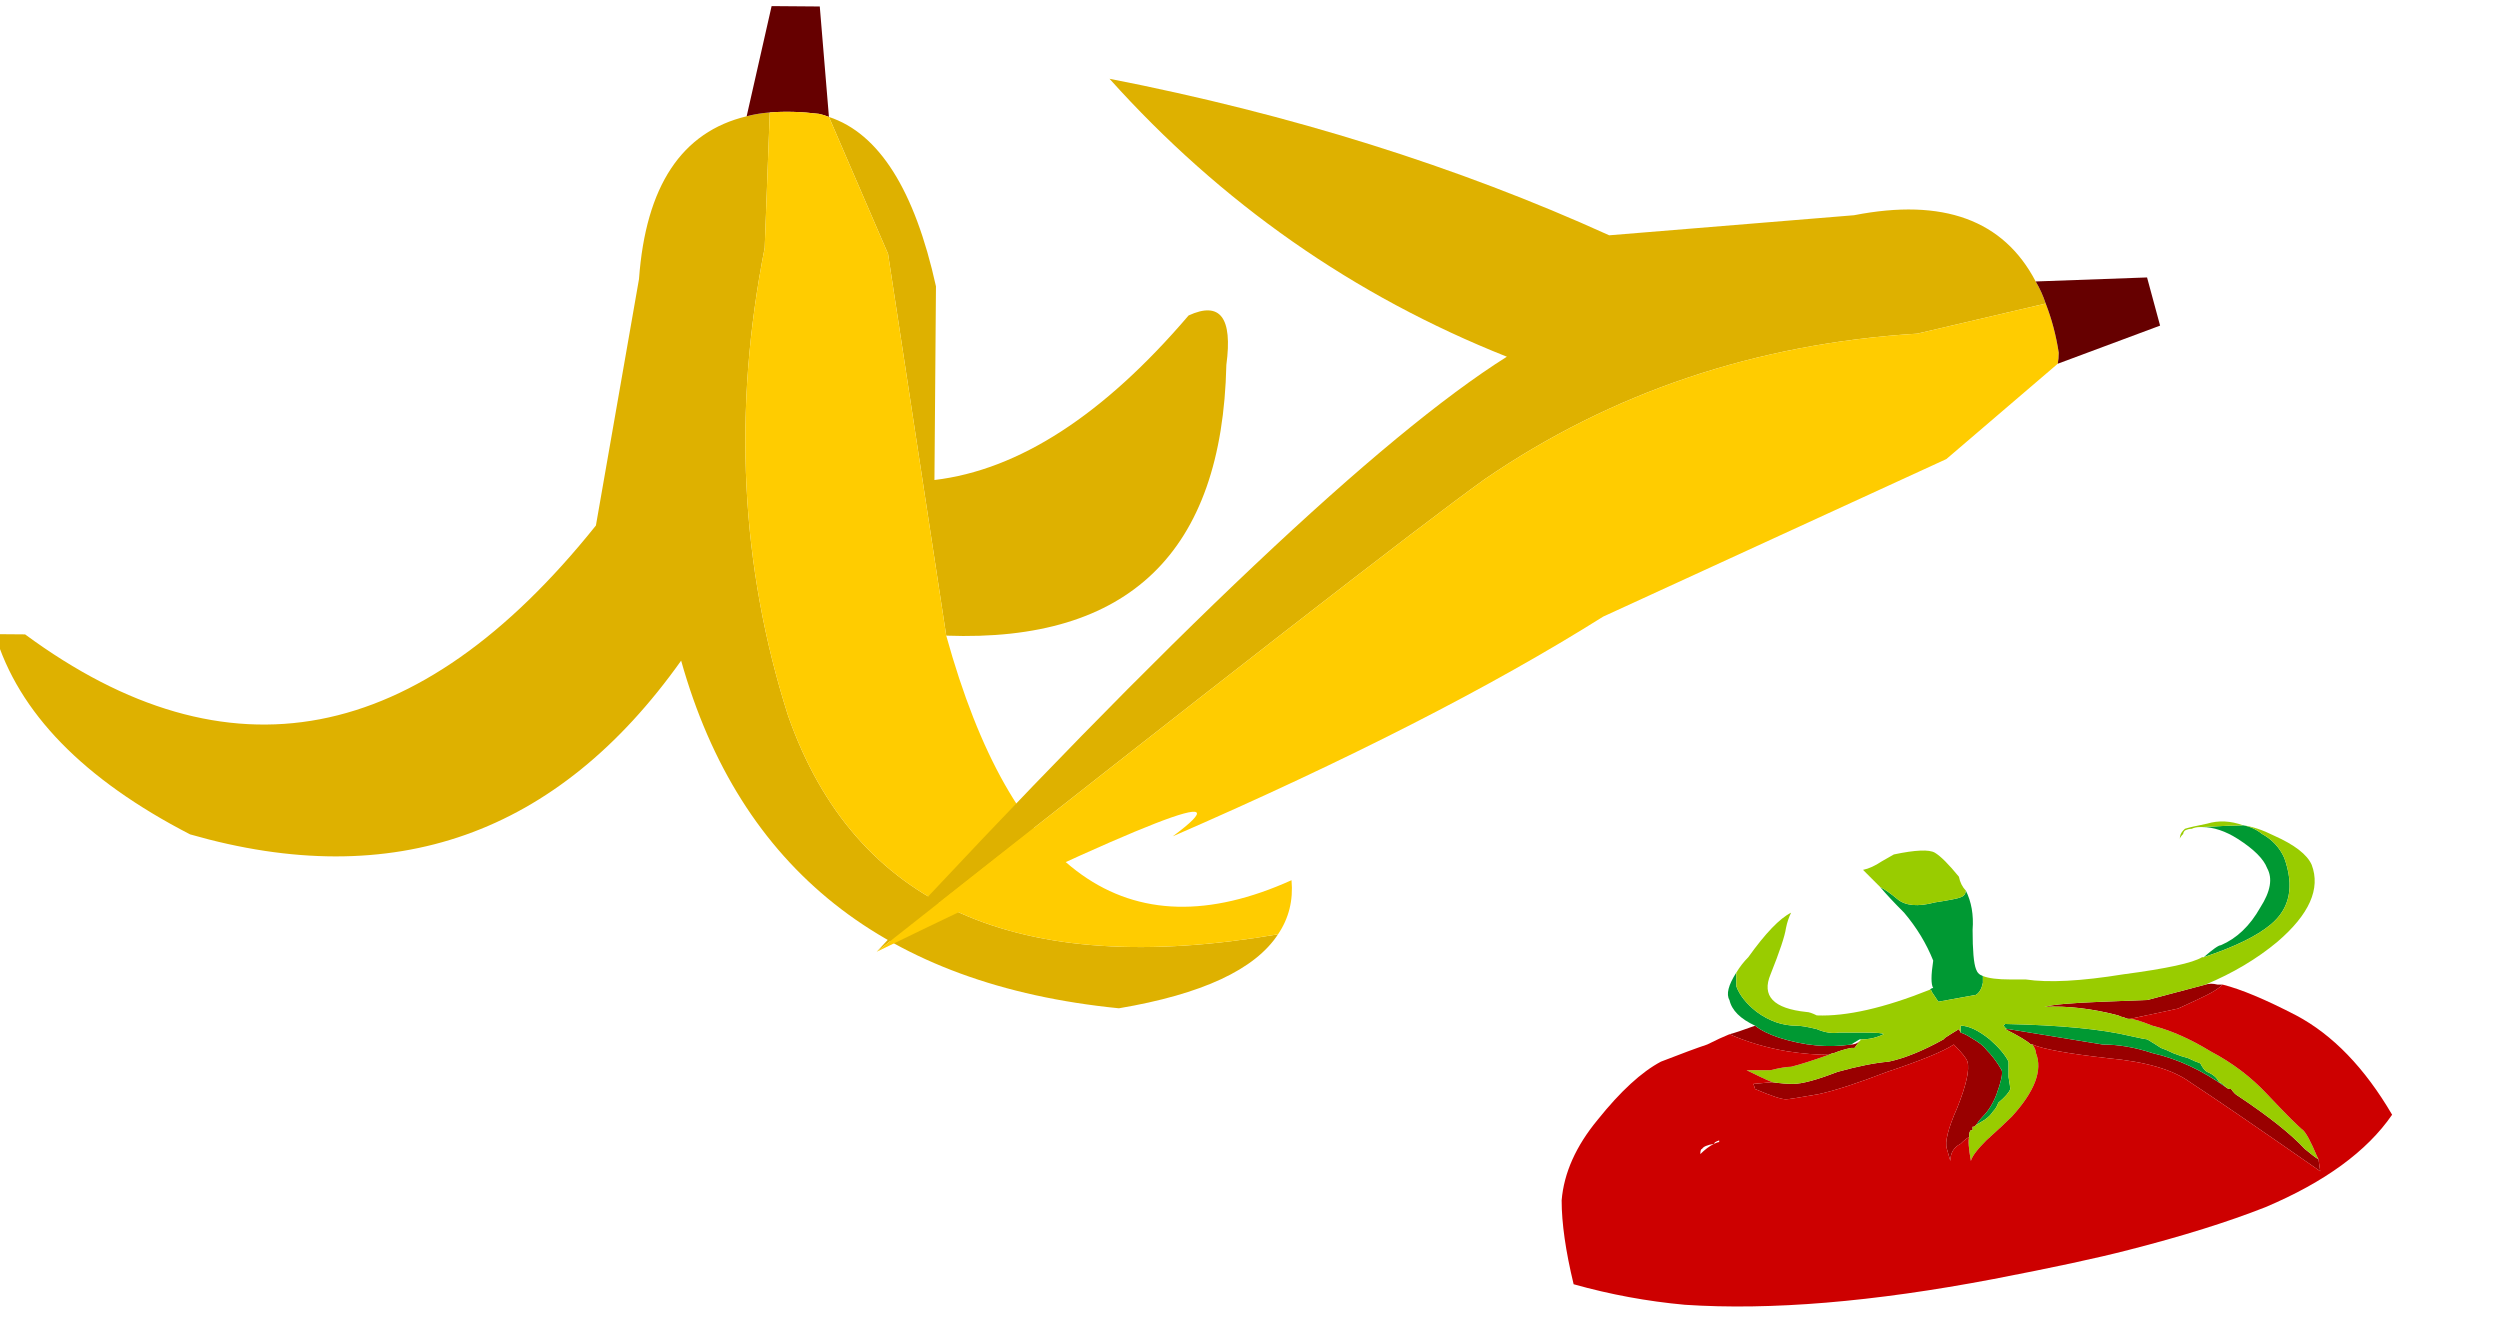 <svg xmlns="http://www.w3.org/2000/svg" xmlns:xlink="http://www.w3.org/1999/xlink" preserveAspectRatio="none" width="73" height="39" viewBox="0 0 73 39"><defs><filter id="b" x="-20%" y="-20%" width="140%" height="140%" color-interpolation-filters="sRGB"><feColorMatrix in="SourceGraphic" values="0.49 0 0 0 0.204 0 0.49 0 0 0.102 0 0 0.49 0 0 0 0 0 1 0" result="result1"/></filter><filter id="d" x="-20%" y="-20%" width="140%" height="140%" color-interpolation-filters="sRGB"><feColorMatrix in="SourceGraphic" values="0.73 0 0 0 0.11 0 0.73 0 0 0.055 0 0 0.73 0 0 0 0 0 1 0" result="result1"/></filter><g id="a"><path fill="#900" d="M100.1-321.85h.05q.45.2 2.2.4 1.65.15 2.4.7 1 .65 3.8 2.6l-.05-.35q-.1-.05-.4-.3-.6-.65-1.95-1.55-.1-.05-.2-.2-.1 0-.15-.05-1.05-.75-2.15-1-.75-.25-1.45-.25l-2.75-.45h-.1q.6.3.75.45m-1.75-.2q-.15-.1-.3-.15l-.05-.1q-.25.15-.4.25l-.05.05q-.9.5-1.6.65-.6.05-1.5.3-.9.35-1.3.35-.25 0-.6-.05l-.55.05.05.15q.7.3.9.3.1 0 .95-.15.7-.15 2-.65 1.5-.5 1.95-.8.35.35.4.5.1.35-.3 1.35-.4.9-.3 1.2l.1.35q0-.35.3-.5.15-.15.25-.2v-.05q0-.1.05-.15h.05v-.1h.05l.05-.05q.1-.15.2-.25.25-.25.4-.65.2-.55.15-.7-.2-.35-.45-.6-.1-.15-.45-.35m-6.3-.35q-.55.2-.75.25.8.35 1.7.5.65.1 1.2.1.1-.05.15-.05.25-.1.5-.15h.1l.15-.2q-.1.1-.25.1-1 .15-2.1-.2-.45-.15-.7-.35m10.9-.2h.05l1.4-.3q.55-.25.85-.4.3-.15.45-.3H105.55q-.2-.05-.35 0-.75.2-1.7.45-.05 0-1.3.05-1.35.05-1.7.15 1-.05 2.15.25.1.05.15.05.1.05.15.05z"/><path fill="#093" d="M98.05-322.2q.15.05.3.15.35.2.45.35.25.25.45.6.05.15-.15.7-.15.4-.4.65-.1.1-.2.25l.25-.15q.15-.1.25-.25.1-.1.15-.25.3-.25.35-.4 0-.05-.05-.35v-.45q-.15-.3-.55-.65-.5-.4-.85-.4v.2m.35-3q.05-.65-.2-1.15 0 .15-.15.2-.1.05-.75.15-.75.2-1.1-.1-.3-.25-.5-.35.25.3.7.75.55.65.85 1.4-.1.65 0 .8-.05 0-.1.05.05 0 .05.05l.2.3 1.1-.2q.15-.1.2-.35v-.2q-.15-.05-.2-.2-.1-.25-.1-1.15m-6.9 1.35v-.1q-.35.55-.2.8.1.45.75.75.25.2.7.35 1.1.35 2.1.2l.25-.15h.05q.35 0 .65-.15 0-.05-.6-.05h-.7q-.3.05-.65-.1-.4-.1-.6-.1-.6 0-1.15-.4-.45-.35-.6-.75v-.3m12 1.85q-.05 0-.5-.1-1.25-.3-3.65-.35l-.05.05.05.05q0 .047.1.05l2.75.45q.7 0 1.45.25 1.1.25 2.15 1-.15-.15-.2-.15-.1-.2-.35-.3-.1-.05-.2-.25-.15-.05-.35-.15-.2-.05-.45-.15-.2-.1-.35-.15-.15-.1-.4-.25m2.8-6.25q-.3 0-1.2.05.5 0 1.05.35.7.45.85.85.25.45-.2 1.15-.45.8-1.15 1.1-.1 0-.5.35 1.35-.45 1.95-.95.85-.7.4-1.95-.2-.45-.65-.7-.25-.2-.55-.25z"/><path fill="#9C0" d="M95.2-326.95l.5.5q.2.1.5.35.35.3 1.1.1.65-.1.75-.15.15-.05.15-.2-.15-.15-.2-.4-.45-.55-.7-.7-.25-.15-1.2.05l-.35.2q-.3.2-.55.25m7.8 4.35h-.05q-.05 0-.15-.05-.05 0-.15-.05-1.15-.3-2.15-.25.35-.1 1.7-.15 1.25-.05 1.3-.05.95-.25 1.7-.45 1.2-.5 2.1-1.25 1.4-1.2 1-2.25-.2-.45-1.1-.85-.5-.25-.9-.3.3.05.55.25.45.25.65.7.45 1.25-.4 1.95-.6.5-1.95.95h-.05q-.4.25-2.3.5-1.85.3-2.85.15h-.45q-.55 0-.8-.1v.2q-.05.25-.2.35l-1.1.2-.2-.3q0-.05-.05-.05-2 .8-3.3.75-.2-.1-.3-.1-1.45-.15-1.05-1.1.4-1 .45-1.35.05-.25.15-.45-.5.25-1.25 1.3-.2.2-.35.45v.4q.15.4.6.75.55.4 1.15.4.2 0 .6.1.35.15.65.1h.7q.6 0 .6.05-.3.15-.65.15l-.05.05-.15.2h-.1q-.25.05-.5.15-.05 0-.15.05-.7.25-1.1.35-.2 0-.6.1h-.7q.5.25.75.35.35.05.6.05.4 0 1.3-.35.9-.25 1.5-.3.7-.15 1.6-.65l.05-.05q.15-.1.4-.25l.05.1v-.2q.35 0 .85.4.4.35.55.65v.45q.05.3.05.35-.05.15-.35.4-.05.15-.15.25-.1.15-.25.25l-.25.15-.05.05h-.05v.1h-.05q-.05.05-.05.15v.05q-.05.15.05.7.05-.2.45-.6.5-.45.75-.7 1-1.1.7-1.85 0-.1-.1-.25h-.05q-.15-.15-.75-.45h.1q-.1-.003-.1-.05l-.05-.05.05-.05q2.4.05 3.65.35.45.1.5.1.25.15.4.25.15.05.35.15.25.1.45.15.2.1.35.15.1.2.2.25.25.1.35.3.05 0 .2.15.05.05.15.05.1.15.2.2 1.35.9 1.95 1.55.3.25.4.3l-.05-.1q-.25-.6-.4-.75-.2-.15-1.05-1.05-.7-.75-1.65-1.25-.9-.55-1.7-.75-.5-.2-.65-.2m2.1-5.6q.9-.05 1.2-.05-.55-.2-1.05-.05-.5.1-.65.15l-.05.05q-.1.1-.1.25.002-.052.1-.15 0-.05.05-.1.1-.05.2-.05.1-.05.25-.05h.05z"/><path fill="#CD0000" d="M103-322.6q.15 0 .65.2.8.2 1.7.75.95.5 1.65 1.25.85.9 1.05 1.05.15.15.4.75l.05.1.05.35q-2.8-1.95-3.8-2.6-.75-.55-2.4-.7-1.75-.2-2.2-.4.1.15.1.25.3.75-.7 1.85-.25.25-.75.7-.4.4-.45.6-.1-.55-.05-.7-.1.05-.25.2-.3.15-.3.5l-.1-.35q-.1-.3.3-1.2.4-1 .3-1.35-.05-.15-.4-.5-.45.3-1.95.8-1.3.5-2 .65-.85.15-.95.15-.2 0-.9-.3l-.05-.15.55-.05q-.25-.1-.75-.35h.7q.4-.1.6-.1.4-.1 1.1-.35-.55 0-1.2-.1-.9-.15-1.7-.5-.25.1-.65.3-.45.15-1.35.5-.85.45-1.85 1.7-.95 1.15-1.05 2.35 0 1 .35 2.45 1.6.45 3.25.6 3.75.25 9-.75 2.6-.5 3.95-.85 2.35-.6 4-1.25 2.6-1.1 3.7-2.7-1.2-2.05-2.8-2.9-1.35-.7-2.15-.9-.15.15-.45.3-.3.15-.85.4l-1.4.3m-12.15 3.65q0-.05.15-.1v.05q-.05 0-.15.05-.2.1-.4.3 0-.15.05-.15.05-.1.35-.15z"/></g><g id="c"><path fill="#DEB100" d="M38.2 12.05l.2-6.75q-.6.05-1.15.2-4.85 1.2-5.3 8.15l-2.05 12.3Q16.75 42.65 1.5 31.6H0q1.8 5.85 9.8 9.9 15.25 4.25 24.4-8.85Q38.7 48.2 56.15 49.8q6.2-1.1 7.9-3.75-19.4 3.5-24.5-10.7-3.65-11.15-1.35-23.3m3.15-6.55l3 6.8 3.05 19q13.65.4 13.85-13.6.45-3.55-1.9-2.45-6.3 7.5-12.6 8.3V13.9q-1.65-7.2-5.4-8.4z"/><path fill="#600" d="M40.85 5.35q.25.05.5.15l-.5-5.5h-2.4l-1.2 5.5q.55-.15 1.15-.2 1.15-.1 2.45.05z"/><path fill="#FC0" d="M44.35 12.3l-3-6.8q-.25-.1-.5-.15-1.3-.15-2.45-.05l-.2 6.75q-2.3 12.15 1.35 23.3 5.1 14.2 24.5 10.7.8-1.2.65-2.7Q52.45 49 47.4 31.3l-3.05-19z"/></g><g id="e"><path fill="#DEB100" d="M57.75 10.1q-2.4-4.6-9.05-3.3l-12.2 1Q25.15 2.65 11.6 0q8.35 9.3 19.8 13.85Q21.95 19.8 0 43.5q25.35-20 30.3-23.55 9.5-6.5 21.55-7.25l6.4-1.5q-.2-.6-.5-1.1z"/><path fill="#FC0" d="M53.3 18.95l5.55-4.75q.05-.25.05-.55-.2-1.3-.65-2.45l-6.4 1.5q-12.05.75-21.55 7.25Q25.35 23.5 0 43.5q20.35-9.9 14.75-5.75 13.1-5.7 21.45-10.95l17.1-7.85z"/><path fill="#600" d="M63.95 12.3l-.65-2.4-5.55.2q.3.5.5 1.1.45 1.15.65 2.45 0 .3-.05.55l5.1-1.9z"/></g></defs><use xlink:href="#a" transform="translate(-40.8 352.35)"/><use filter="url(#b)" xlink:href="#c" transform="rotate(.453) scale(.586)"/><use filter="url(#d)" xlink:href="#e" transform="matrix(.586 0 0 .586 25.6 2.3)"/></svg>